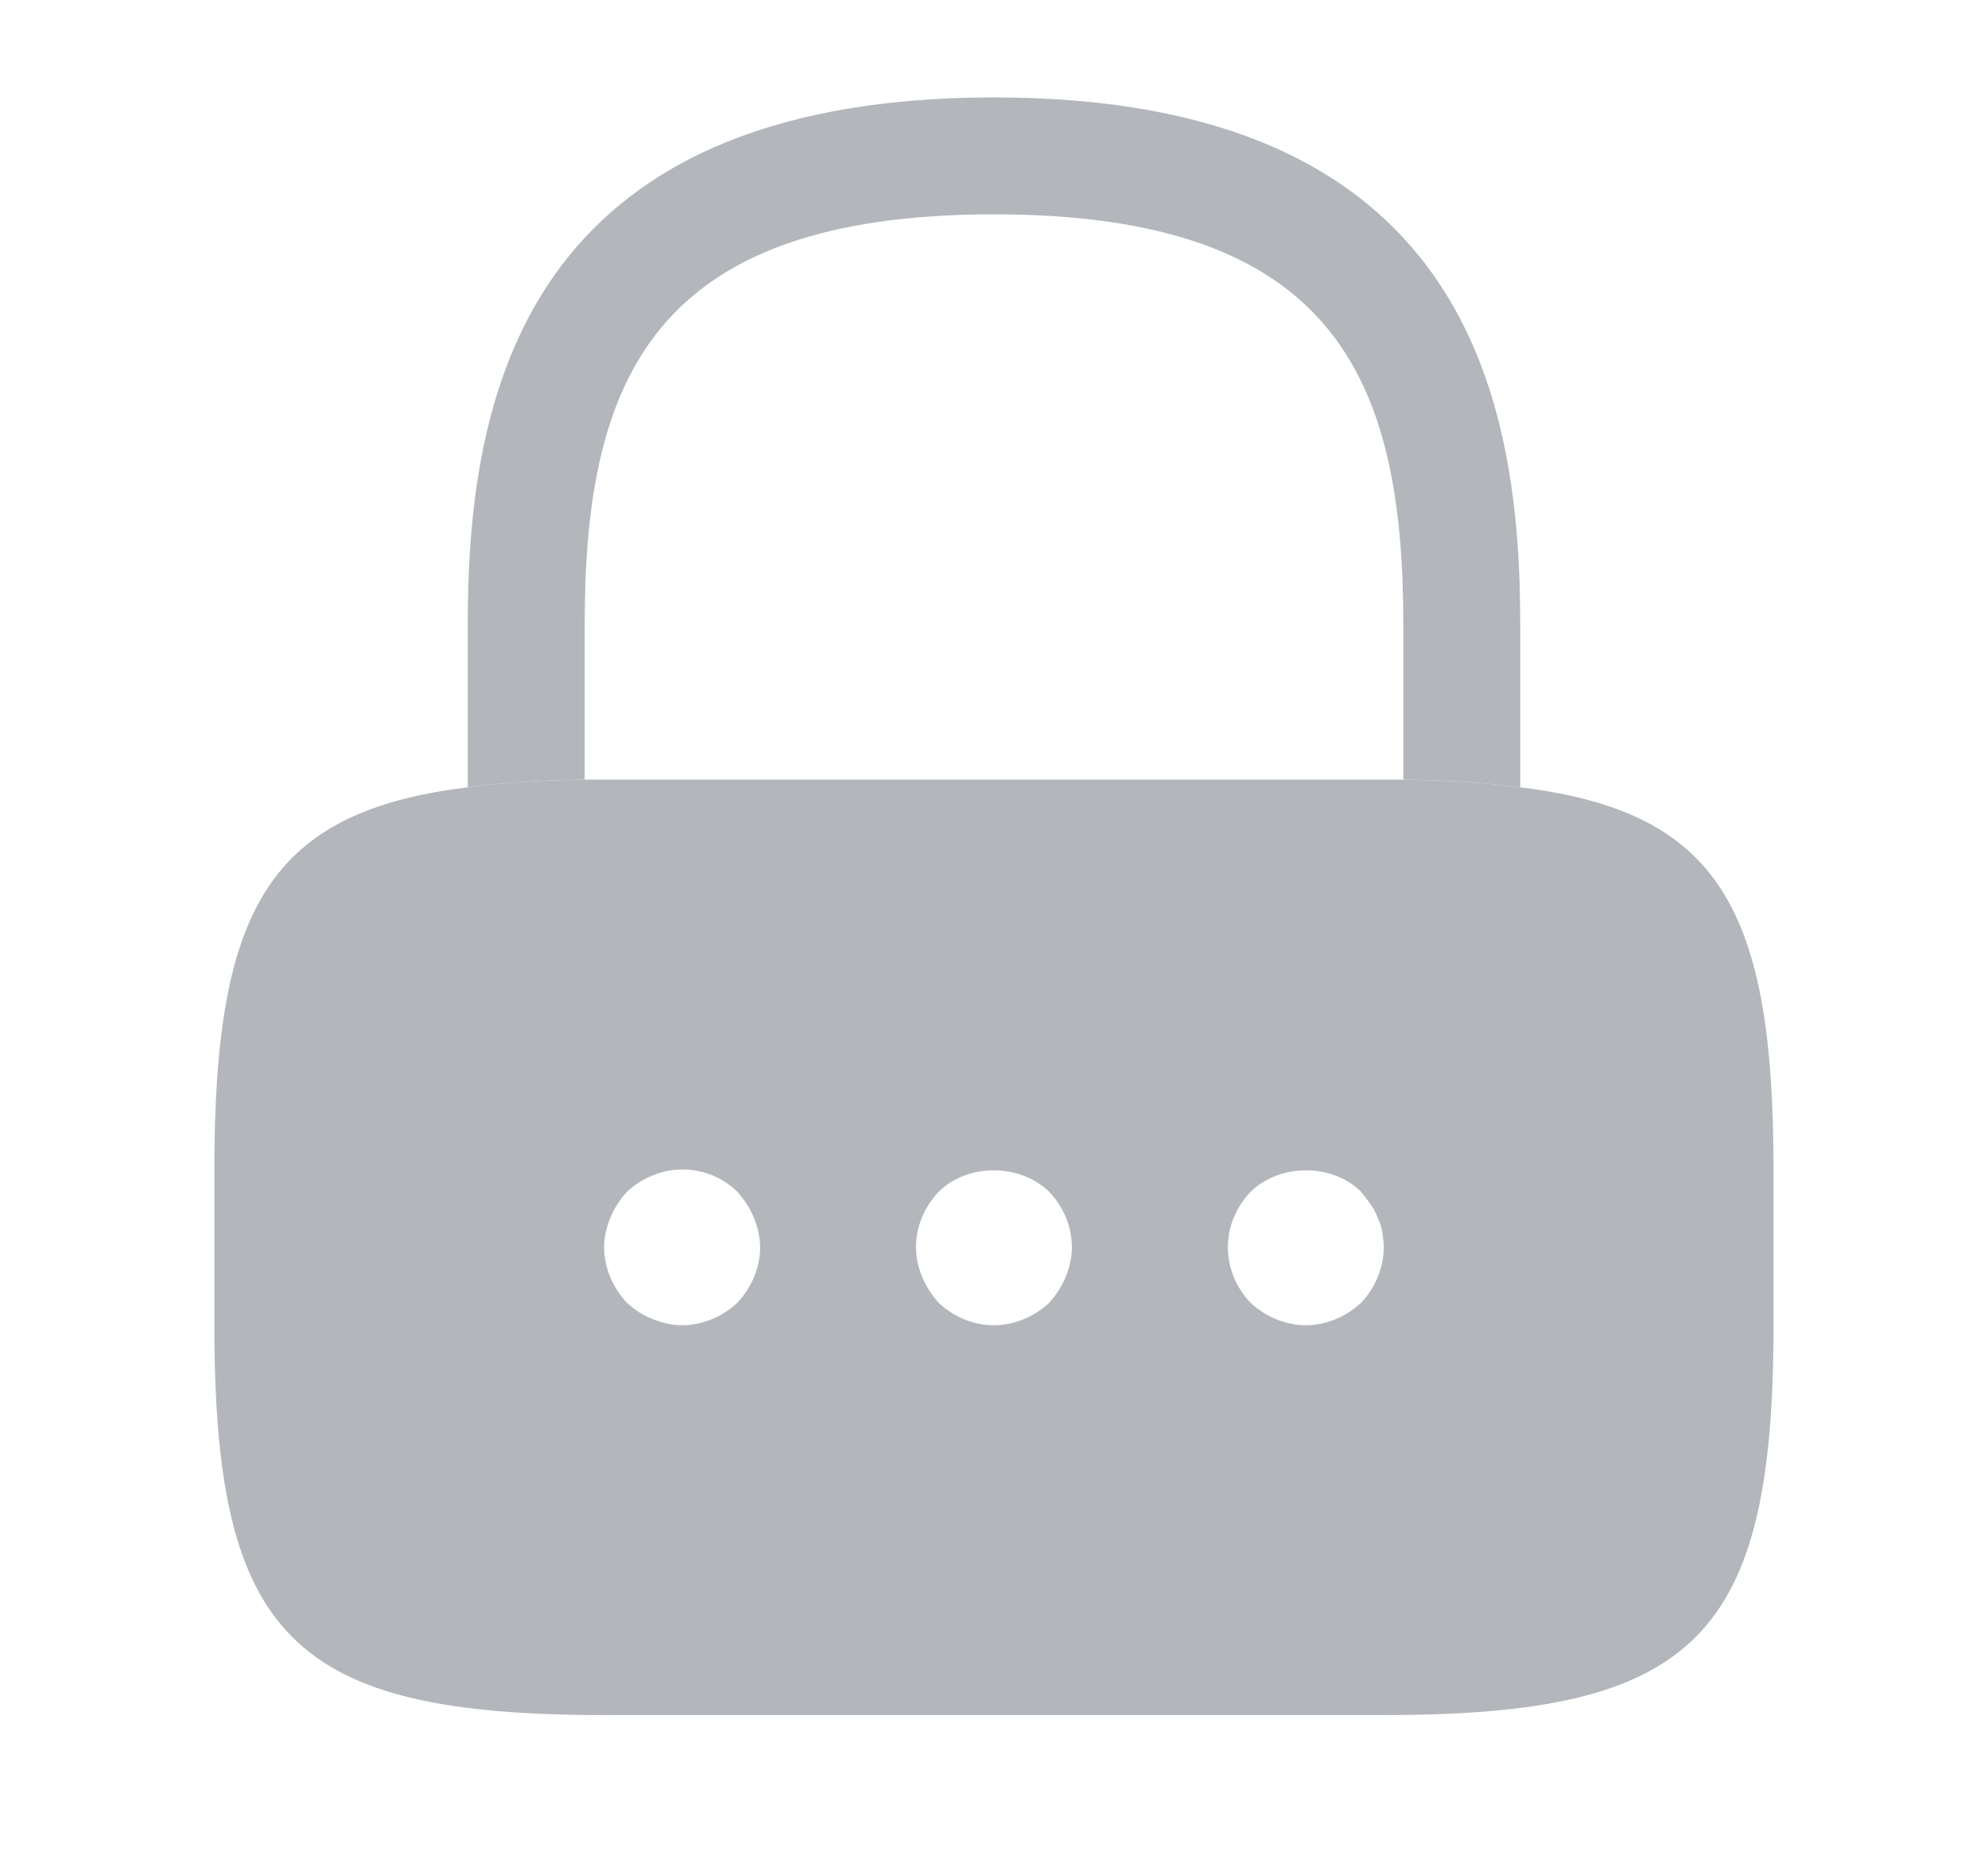 <svg width="17" height="16" viewBox="0 0 17 16" fill="none" xmlns="http://www.w3.org/2000/svg">
<path d="M13 5.333V6.733C12.707 6.693 12.373 6.673 12 6.667V5.333C12 3.233 11.407 1.833 8.5 1.833C5.593 1.833 5 3.233 5 5.333V6.667C4.627 6.673 4.293 6.693 4 6.733V5.333C4 3.4 4.467 0.833 8.5 0.833C12.533 0.833 13 3.4 13 5.333Z" fill="#B3B7BC"/>
<path d="M13 6.733C12.706 6.693 12.373 6.673 12 6.667H5C4.626 6.673 4.293 6.693 4 6.733C2.3 6.94 1.833 7.773 1.833 10V11.333C1.833 14 2.5 14.667 5.166 14.667H11.833C14.5 14.667 15.166 14 15.166 11.333V10C15.166 7.773 14.7 6.94 13 6.733ZM6.306 11.14C6.18 11.26 6.006 11.333 5.833 11.333C5.746 11.333 5.66 11.313 5.58 11.28C5.493 11.247 5.426 11.2 5.36 11.14C5.24 11.013 5.166 10.84 5.166 10.667C5.166 10.58 5.186 10.493 5.22 10.413C5.253 10.333 5.3 10.26 5.36 10.193C5.426 10.133 5.493 10.087 5.58 10.053C5.826 9.947 6.12 10.007 6.306 10.193C6.366 10.26 6.413 10.333 6.446 10.413C6.48 10.493 6.5 10.58 6.5 10.667C6.5 10.84 6.426 11.013 6.306 11.14ZM9.113 10.92C9.08 11 9.033 11.073 8.973 11.14C8.846 11.26 8.673 11.333 8.5 11.333C8.32 11.333 8.153 11.26 8.026 11.14C7.966 11.073 7.92 11 7.886 10.92C7.853 10.84 7.833 10.753 7.833 10.667C7.833 10.487 7.906 10.32 8.026 10.193C8.273 9.947 8.72 9.947 8.973 10.193C9.093 10.32 9.166 10.487 9.166 10.667C9.166 10.753 9.146 10.84 9.113 10.92ZM11.64 11.14C11.513 11.26 11.34 11.333 11.166 11.333C10.993 11.333 10.82 11.26 10.693 11.14C10.573 11.013 10.5 10.847 10.5 10.667C10.5 10.487 10.573 10.32 10.693 10.193C10.946 9.947 11.393 9.947 11.64 10.193C11.666 10.227 11.693 10.26 11.72 10.3C11.746 10.333 11.766 10.373 11.78 10.413C11.8 10.453 11.813 10.493 11.82 10.533C11.826 10.58 11.833 10.627 11.833 10.667C11.833 10.84 11.76 11.013 11.64 11.14Z" fill="#B3B7BC"/>
</svg>
